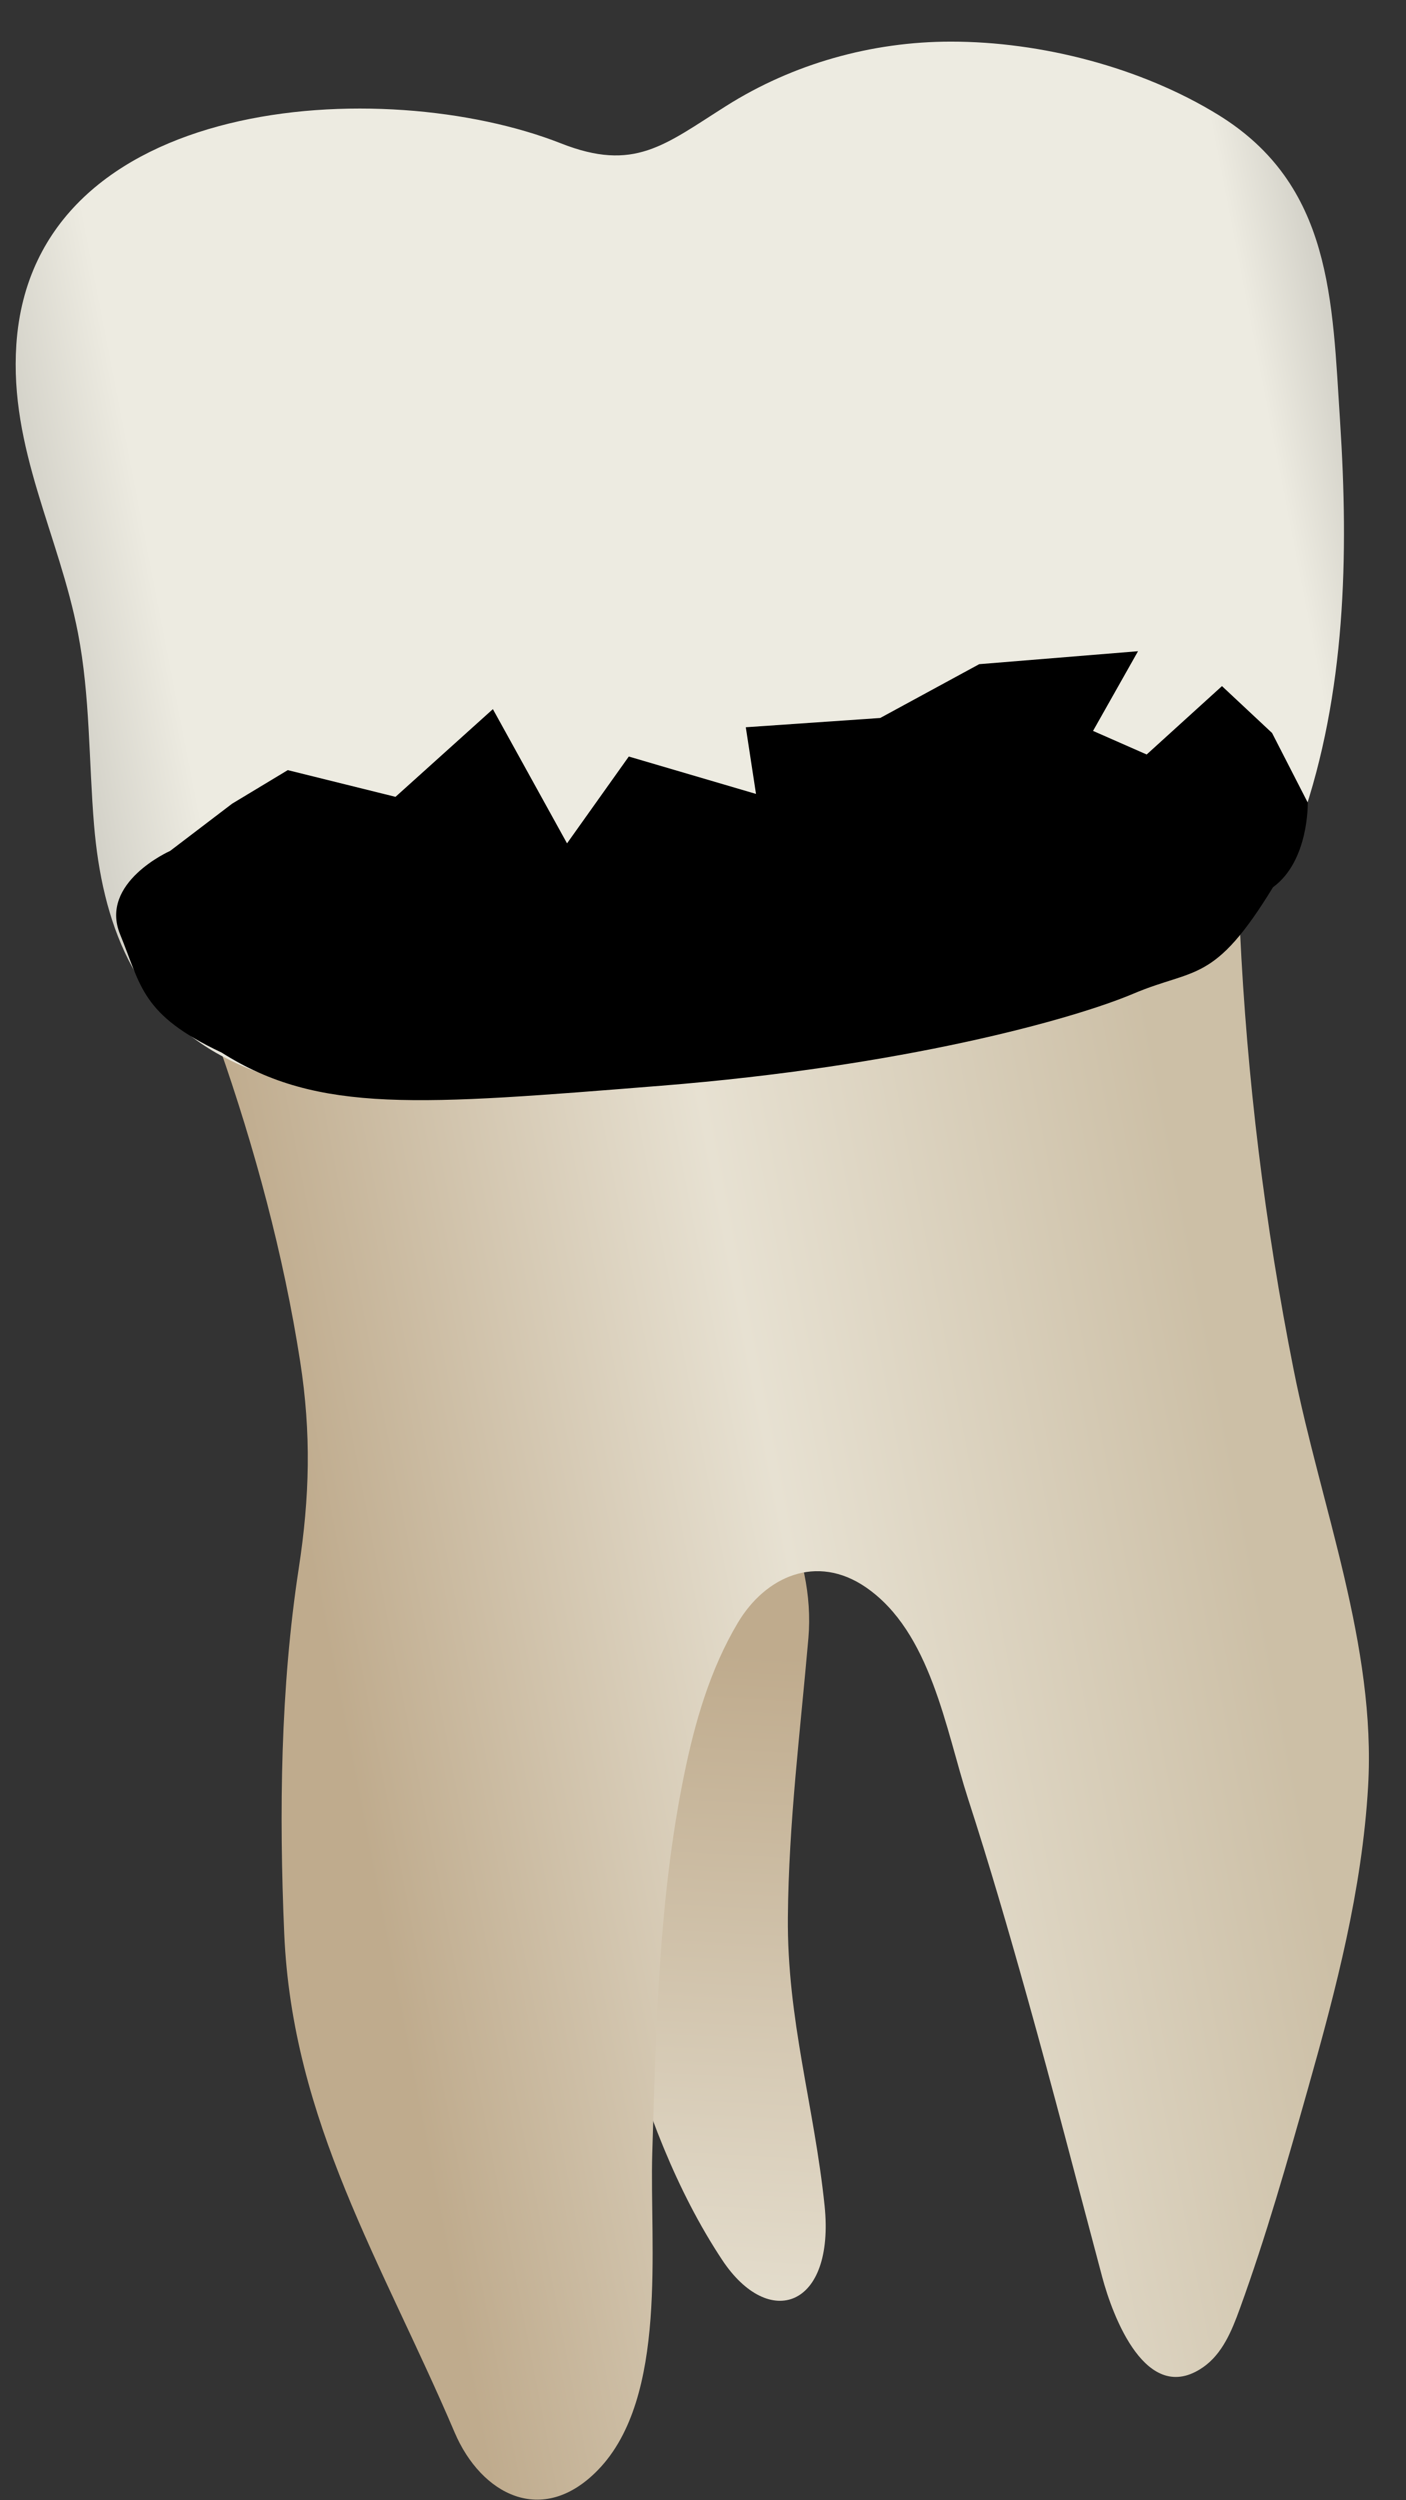 <svg width="27" height="48" viewBox="0 0 27 48" fill="none" xmlns="http://www.w3.org/2000/svg">
<rect x="0" y="0" width="27" height="48" fill="#333333" stroke="none"/>
<path d="M15.835 42.345C16.036 44.302 14.767 44.747 13.866 43.383C12.123 40.748 11.451 37.073 10.879 33.719C10.614 32.166 9.304 26.605 10.596 25.681C11.878 24.764 15.807 28.173 15.524 31.448C15.37 33.224 15.146 34.988 15.13 36.801C15.112 38.772 15.636 40.428 15.835 42.345Z" fill="url(#paint0_linear_77_4299)"/>
<path d="M4.207 20.084C4.893 22.042 5.445 24.086 5.764 26.137C5.979 27.517 5.947 28.744 5.737 30.11C5.385 32.405 5.359 34.801 5.458 37.117C5.612 40.728 7.345 43.448 8.73 46.697C9.239 47.891 10.416 48.517 11.483 47.419C12.837 46.026 12.472 43.099 12.526 41.332C12.599 38.914 12.648 36.479 13.132 34.1C13.34 33.075 13.633 32.054 14.168 31.156C14.699 30.263 15.682 29.827 16.623 30.47C17.877 31.327 18.159 33.203 18.592 34.539C18.998 35.791 19.366 37.056 19.721 38.324C20.223 40.115 20.687 41.917 21.166 43.714C21.364 44.458 22.011 46.205 23.104 45.446C23.474 45.189 23.656 44.745 23.809 44.322C24.314 42.933 24.718 41.51 25.12 40.088C25.659 38.183 26.156 36.284 26.272 34.3C26.43 31.595 25.365 28.922 24.844 26.304C24.29 23.522 23.945 20.698 23.812 17.865C23.803 17.678 23.789 17.476 23.663 17.338C23.493 17.152 23.201 17.166 22.951 17.195C19.879 17.547 16.801 17.833 13.733 18.217C11.656 18.475 9.577 18.748 7.519 19.127C6.612 19.294 4.91 19.381 4.207 20.084Z" fill="url(#paint1_linear_77_4299)"/>
<path d="M1.806 15.838C1.704 14.611 1.732 13.368 1.498 12.156C1.134 10.265 0.179 8.617 0.314 6.613C0.64 1.789 7.381 1.416 10.771 2.752C12.181 3.308 12.759 2.783 13.944 2.035C15.228 1.223 16.743 0.799 18.26 0.799C19.996 0.799 21.91 1.292 23.393 2.204C25.585 3.553 25.583 5.767 25.734 8.09C25.901 10.66 25.842 13.307 24.992 15.764C24.732 16.516 24.388 17.255 23.846 17.838C23.076 18.667 22.095 18.776 21.055 19.016C19.635 19.343 18.199 19.62 16.768 19.89C13.961 20.422 11.128 20.854 8.272 20.997C6.918 21.066 5.516 20.928 4.313 20.302C2.571 19.395 1.961 17.689 1.806 15.838Z" fill="url(#paint2_linear_77_4299)"/>
<path d="M12.695 20.844C17.333 20.473 20.589 19.574 21.769 19.075C22.948 18.576 23.311 18.893 24.446 17.033C25.141 16.526 25.113 15.408 25.113 15.408L24.428 14.072L23.466 13.172L22.02 14.485L20.99 14.032L21.854 12.502L18.804 12.751L16.903 13.784L14.322 13.962L14.518 15.242L12.075 14.524L10.889 16.191L9.465 13.614L7.595 15.298L5.526 14.785L4.458 15.429L3.267 16.336C3.267 16.336 1.898 16.942 2.307 17.939C2.715 18.938 2.715 19.482 4.257 20.208C6.117 21.388 8.057 21.215 12.695 20.844Z" fill="black"/>
<defs>
<linearGradient id="paint0_linear_77_4299" x1="12.643" y1="25.415" x2="10.533" y2="64.219" gradientUnits="userSpaceOnUse">
<stop offset="0.16" stop-color="#BFAB8D"/>
<stop offset="0.508" stop-color="#E7E1D2"/>
<stop offset="0.73" stop-color="#CCBFA6"/>
</linearGradient>
<linearGradient id="paint1_linear_77_4299" x1="6.734" y1="33.975" x2="24.228" y2="30.571" gradientUnits="userSpaceOnUse">
<stop stop-color="#BFAB8D"/>
<stop offset="0.508" stop-color="#E7E1D2"/>
<stop offset="1" stop-color="#CCBFA6"/>
</linearGradient>
<linearGradient id="paint2_linear_77_4299" x1="-3.772" y1="13.922" x2="29.527" y2="7.442" gradientUnits="userSpaceOnUse">
<stop stop-color="#94938C"/>
<stop offset="0.211" stop-color="#EDEBE1"/>
<stop offset="0.847" stop-color="#EDEBE1"/>
<stop offset="1" stop-color="#94938C"/>
</linearGradient>
</defs>
</svg>

